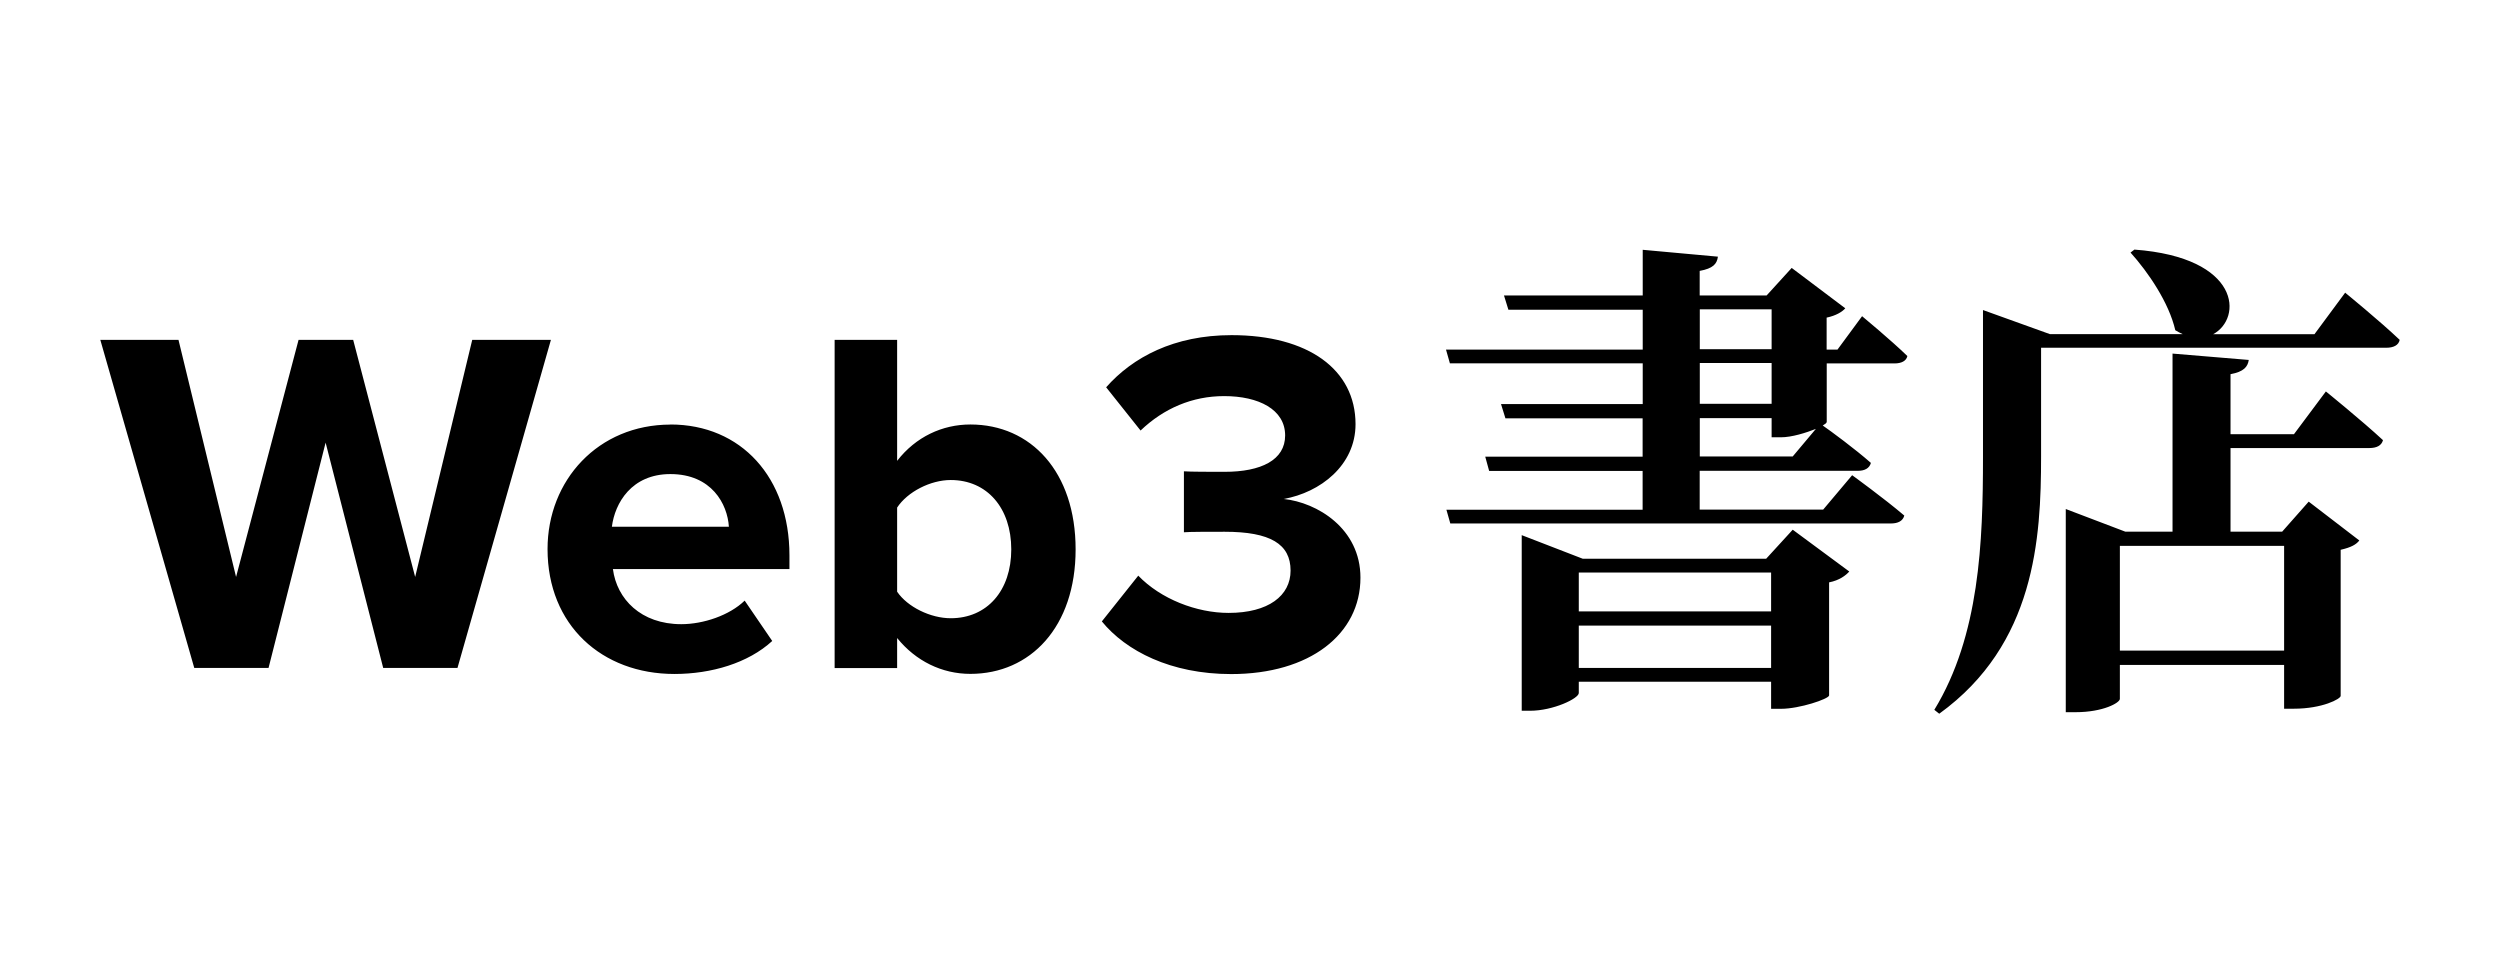 <svg xmlns="http://www.w3.org/2000/svg" viewBox="0 0 244 94">
  <path d="m37.4,65.19l-5.62-21.99-5.57,21.99h-7.25l-9.17-32.02h7.63l5.62,23.14,6.1-23.14h5.33l6.05,23.14,5.57-23.14h7.68l-9.12,32.02h-7.25Zm28.03-23.76c6.91,0,11.62,5.18,11.62,12.77v1.34h-17.23c.38,2.93,2.74,5.38,6.67,5.38,2.16,0,4.71-.86,6.19-2.3l2.69,3.94c-2.35,2.16-5.95,3.22-9.55,3.22-7.06,0-12.38-4.75-12.38-12.19,0-6.72,4.94-12.15,12-12.15Zm-5.71,9.98h11.42c-.14-2.21-1.68-5.14-5.71-5.14-3.79,0-5.42,2.83-5.71,5.14Zm21.74,13.78v-32.02h6.1v11.81c1.82-2.35,4.42-3.55,7.15-3.55,5.9,0,10.27,4.61,10.27,12.19s-4.42,12.15-10.27,12.15c-2.78,0-5.33-1.25-7.15-3.5v2.93h-6.1Zm6.1-7.44c1.01,1.49,3.26,2.59,5.23,2.59,3.55,0,5.91-2.69,5.91-6.72s-2.35-6.77-5.91-6.77c-1.97,0-4.22,1.15-5.23,2.69v8.21Zm23.52-1.58c2.21,2.3,5.71,3.65,8.83,3.65,3.89,0,6.05-1.68,6.05-4.13,0-2.59-1.97-3.79-6.43-3.79-1.34,0-3.5,0-3.98.05v-5.95c.58.05,2.74.05,3.98.05,3.55,0,5.9-1.15,5.9-3.55,0-2.54-2.59-3.84-5.95-3.84-3.12,0-5.9,1.2-8.16,3.36l-3.36-4.22c2.59-2.93,6.62-5.09,12.24-5.09,7.49,0,12.1,3.36,12.1,8.69,0,4.03-3.46,6.67-7.01,7.3,3.26.34,7.49,2.88,7.49,7.68,0,5.52-4.94,9.41-12.62,9.41-5.9,0-10.27-2.26-12.62-5.14l3.55-4.46Zm67.2-14.98c0,.1-.14.19-.38.34.77.53,3.17,2.3,4.7,3.65-.14.53-.62.77-1.25.77h-15.46v3.79h12.05l2.83-3.36s3.12,2.26,5.09,3.94c-.14.53-.62.77-1.3.77h-43.01l-.38-1.34h19.15v-3.79h-14.98l-.38-1.39h15.36v-3.74h-13.39l-.43-1.39h13.83v-3.98h-18.82l-.38-1.34h19.2v-3.89h-13.11l-.43-1.39h13.54v-4.46l7.34.67c-.1.72-.48,1.15-1.78,1.39v2.4h6.53l2.45-2.69,5.23,3.94c-.29.34-.91.72-1.82.91v3.12h1.06l2.4-3.26s2.78,2.3,4.42,3.89c-.1.48-.58.72-1.25.72h-6.62v5.76Zm-3.31,10.51l5.52,4.08c-.34.38-.96.86-1.97,1.06v11.04c-.05.34-2.88,1.3-4.7,1.3h-.96v-2.64h-18.77v1.1c0,.53-2.5,1.73-4.75,1.73h-.82v-17.14l5.95,2.3h17.91l2.59-2.83Zm-20.88,4.18v3.79h18.77v-3.79h-18.77Zm18.77,9.31v-4.13h-18.77v4.13h18.77Zm-6.96-31.11h7.01v-3.89h-7.01v3.89Zm0,5.33h7.01v-3.98h-7.01v3.98Zm11.33,2.45c-.96.38-2.35.82-3.41.82h-.91v-1.87h-7.01v3.74h9.07l2.26-2.69Zm51.65-13.3s3.36,2.74,5.33,4.61c-.1.53-.62.77-1.3.77h-33.7v10.61c0,8.02-.58,18.34-9.94,25.11l-.48-.38c4.42-7.25,4.75-16.37,4.75-24.67v-14.35l6.53,2.35h12.96c-.24-.1-.48-.24-.72-.38-.62-2.69-2.64-5.66-4.37-7.58l.38-.29c10.42.77,10.56,6.72,7.68,8.26h9.89l2.98-4.03Zm-1.87,9.65s3.5,2.83,5.57,4.75c-.14.53-.62.77-1.34.77h-13.54v8.16h5.04l2.59-2.93,4.94,3.79c-.29.38-.77.67-1.82.91v14.26c0,.29-1.78,1.25-4.56,1.25h-.96v-4.27h-16.03v3.31c0,.38-1.63,1.3-4.32,1.3h-.96v-19.83l5.81,2.21h4.61v-17.38l7.44.62c-.1.67-.48,1.15-1.78,1.39v5.86h6.19l3.12-4.18Zm-20.11,15.07v10.22h16.03v-10.22h-16.03Z"/>
</svg>
